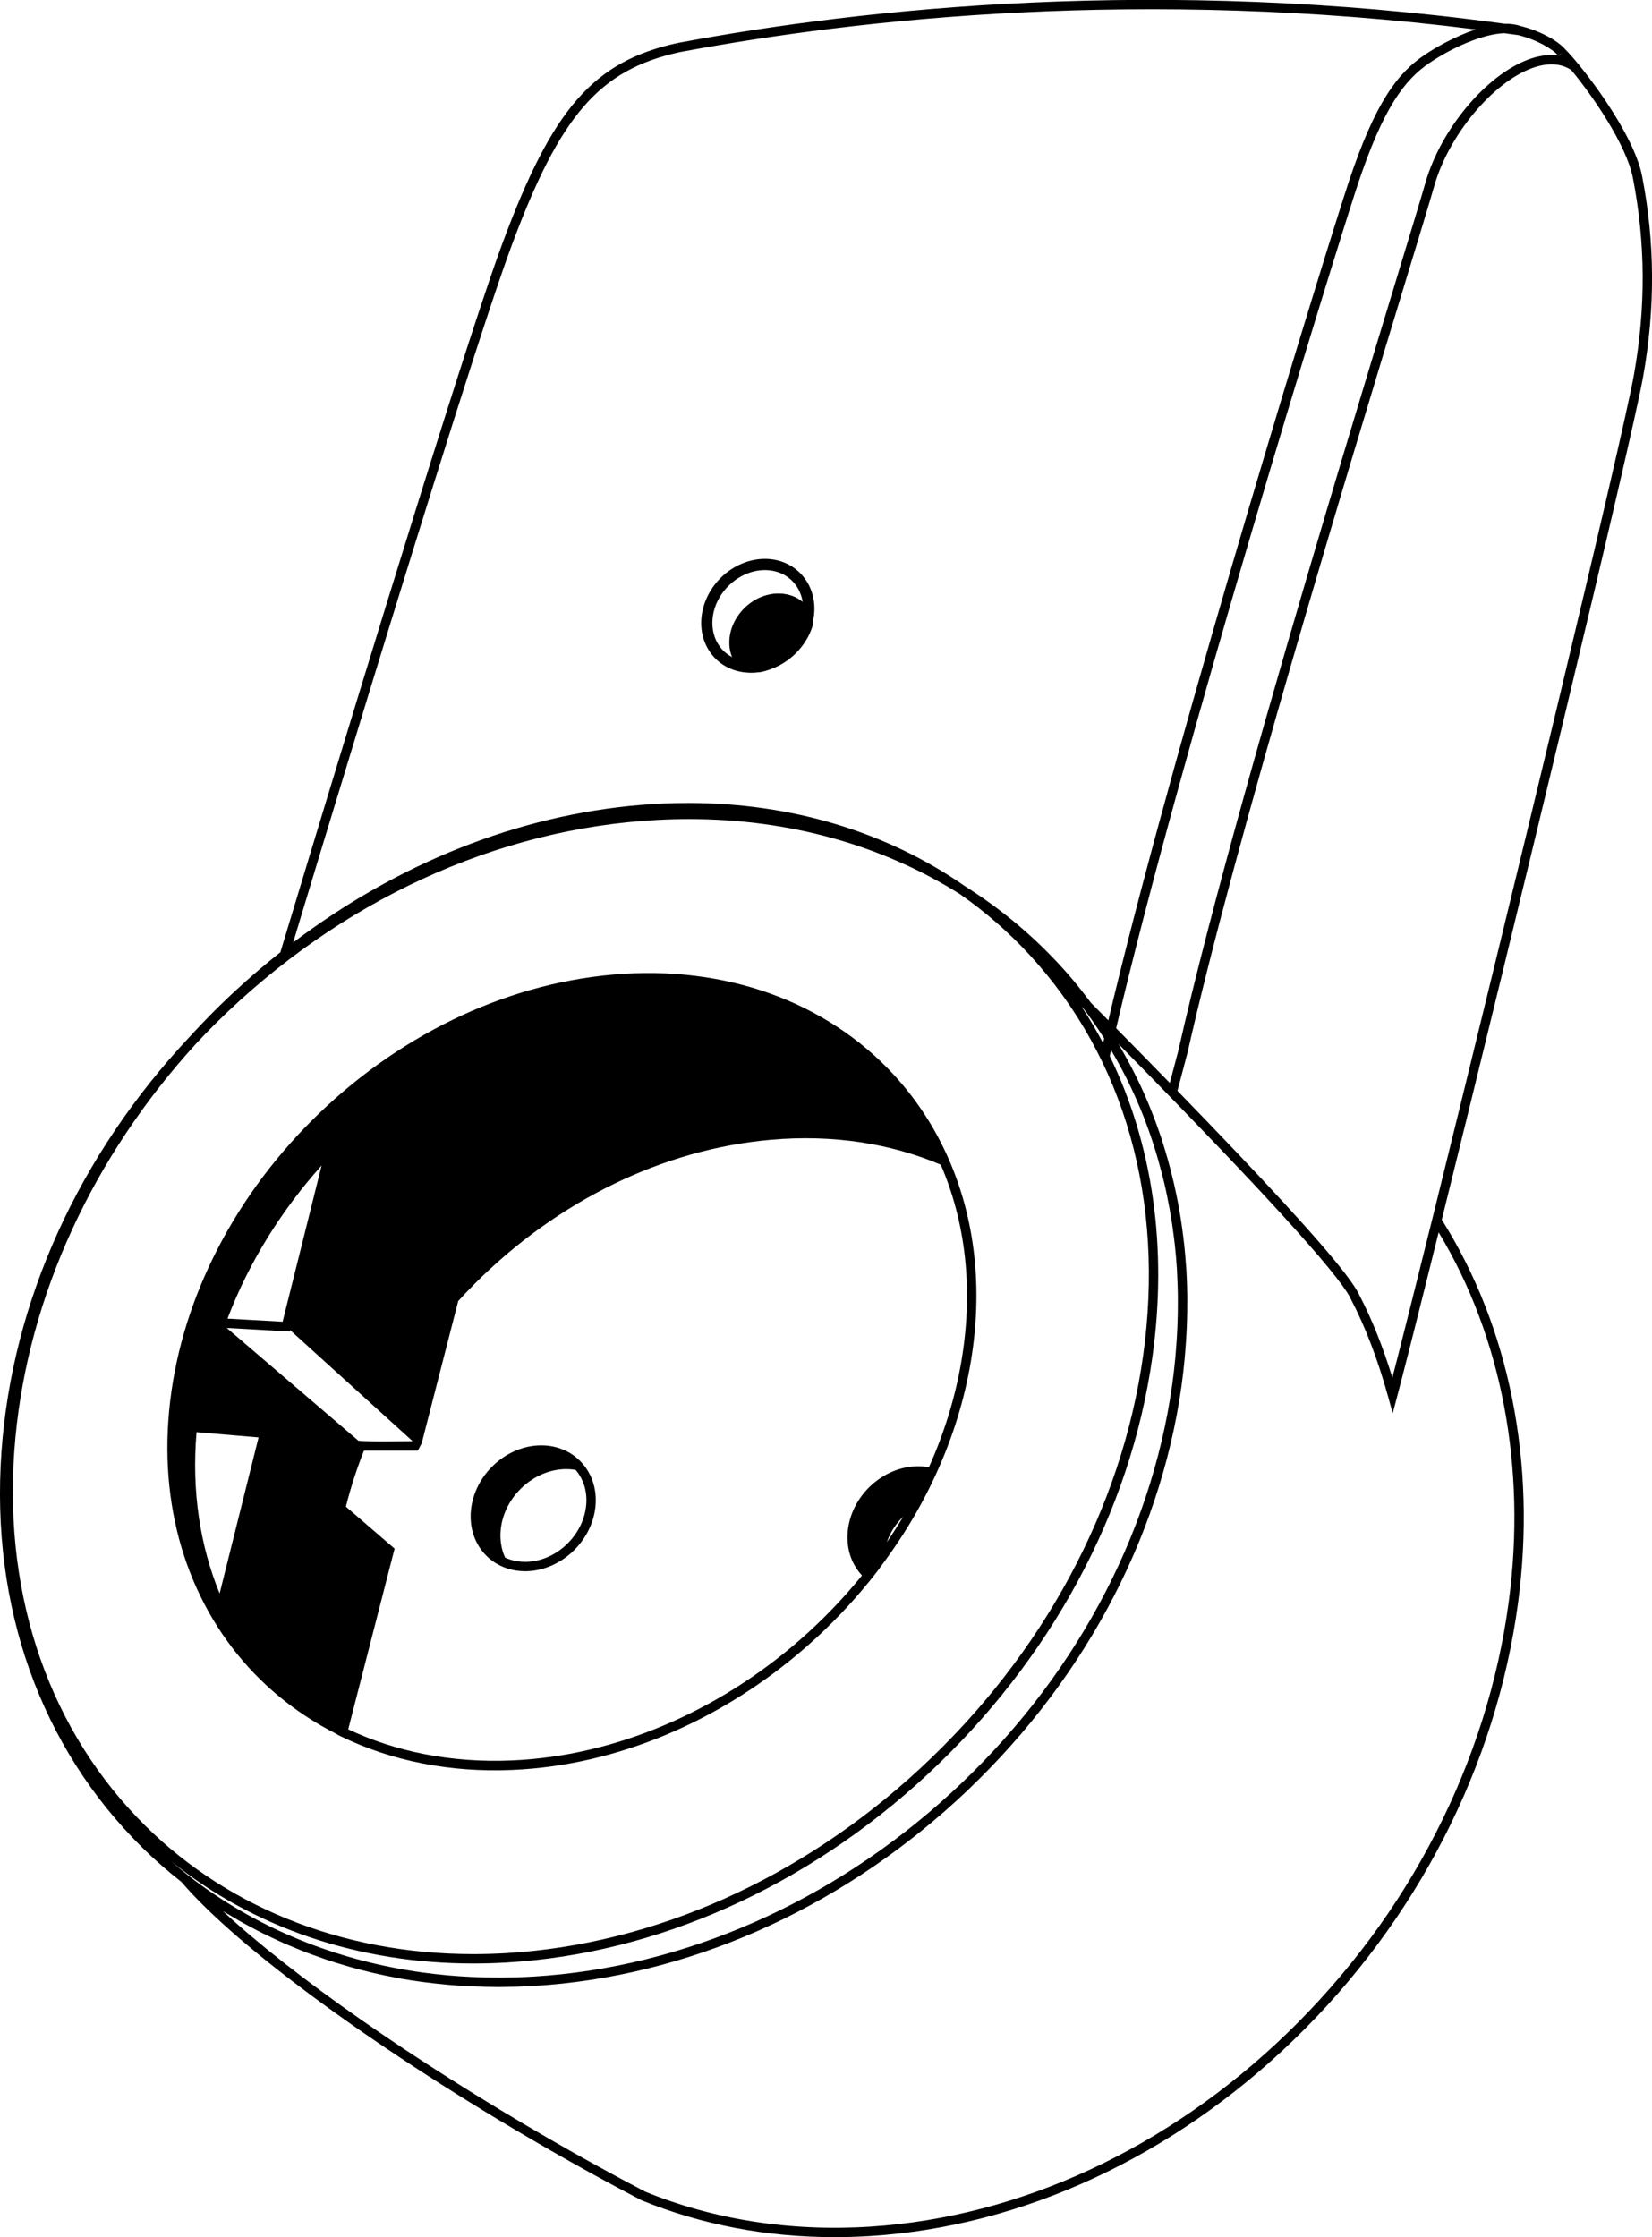 <?xml version="1.0" encoding="utf-8"?>
<!-- Generator: Adobe Illustrator 17.0.0, SVG Export Plug-In . SVG Version: 6.00 Build 0)  -->
<!DOCTYPE svg PUBLIC "-//W3C//DTD SVG 1.1//EN" "http://www.w3.org/Graphics/SVG/1.1/DTD/svg11.dtd">
<svg version="1.1" id="Layer_1" xmlns="http://www.w3.org/2000/svg" xmlns:xlink="http://www.w3.org/1999/xlink" x="0px" y="0px"
	 width="249.659px" height="337.961px" viewBox="0 0 249.659 337.961" enable-background="new 0 0 249.659 337.961"
	 xml:space="preserve">
<g>
	<path d="M107.844,99.196c0.687,0.77,1.537,1.387,2.507,1.805c0.607,0.261,1.26,0.446,1.951,0.543l0.004,0.004l0.104,0.011
		c0.31,0.039,0.627,0.061,0.951,0.064h0.006l0.012,0h0.006h0.006l0.017,0h0.006h0.006h0.006h0.005h0.006h0.005h0.005
		c1.1,0,2.188-0.218,3.215-0.613h0.003c1.052-0.405,2.036-0.999,2.897-1.736l0.041-0.035l0,0l0.04-0.035l0.001,0l0.04-0.035
		l0.001-0.001l0.039-0.034l0.001-0.001l0.039-0.034l0.002-0.002l0.038-0.035l0.002-0.002l0.038-0.034l0.002-0.002l0.037-0.034
		l0.003-0.003l0.037-0.034l0.003-0.003l0.036-0.034l0.003-0.003l0.035-0.034l0.003-0.003l0.035-0.034l0.004-0.004l0.035-0.034
		l0.004-0.004l0.034-0.034l0.004-0.005l0.033-0.034l0.005-0.005l0.033-0.033l0.005-0.005l0.033-0.033l0.005-0.006l0.032-0.033
		l0.006-0.006l0.032-0.033l0.006-0.006l0.031-0.033l0.006-0.006l0.031-0.032l0.006-0.007l0.03-0.032l0.007-0.007l0.03-0.032
		l0.007-0.008l0.029-0.032l0.007-0.008l0.029-0.032l0.008-0.009l0.028-0.032l0.008-0.009l0.028-0.031l0.008-0.009l0.028-0.031
		l0.008-0.009l0.027-0.031l0.009-0.01l0.027-0.031l0.009-0.01l0.026-0.031l0.009-0.011l0.026-0.031l0.009-0.011l0.025-0.031
		l0.009-0.011l0.025-0.03l0.01-0.012l0.024-0.03l0.01-0.012l0.024-0.03l0.01-0.013l0.024-0.03l0.01-0.013l0.023-0.03l0.01-0.013
		l0.023-0.029l0.01-0.014l0.023-0.029l0.011-0.014l0.022-0.029l0.011-0.014l0.022-0.028l0.011-0.015l0.021-0.028l0.011-0.016
		l0.021-0.028l0.012-0.016l0.02-0.028l0.012-0.016l0.02-0.028l0.012-0.016l0.02-0.028l0.012-0.017l0.019-0.027l0.012-0.017
		l0.019-0.027l0.013-0.018l0.018-0.027l0.012-0.018l0.018-0.027l0.013-0.019l0.031-0.045l0.018-0.026l0.013-0.019l0.017-0.026
		l0.013-0.02l0.017-0.026l0.013-0.02l0.016-0.026l0.013-0.02l0.016-0.025l0.013-0.021l0.016-0.025l0.014-0.021l0.015-0.025
		l0.014-0.022l0.015-0.024l0.014-0.022l0.015-0.024l0.013-0.023l0.056-0.094l0.014-0.023l0.014-0.024l0.013-0.021l0.014-0.024
		l0.012-0.021l0.015-0.025l0.012-0.02l0.014-0.026l0.012-0.021l0.014-0.026l0.011-0.02l0.015-0.026l0.011-0.02l0.014-0.027
		l0.01-0.019l0.014-0.027l0.01-0.019l0.015-0.027l0.01-0.019l0.015-0.028l0.009-0.018l0.014-0.029l0.048-0.094l0.009-0.017
		l0.015-0.03l0.008-0.017l0.015-0.031l0.008-0.017l0.015-0.031l0.008-0.016l0.015-0.032l0.007-0.016l0.015-0.033l0.022-0.048
		l0.007-0.015l0.015-0.033l0.049-0.111l0.015-0.035l0.006-0.014l0.015-0.035l0.006-0.013l0.015-0.035l0.005-0.013l0.015-0.036
		l0.005-0.013l0.073-0.185l0.004-0.011l0.015-0.039c0.038-0.1,0.074-0.2,0.109-0.301l0.003-0.008
		c0.045-0.132,0.087-0.265,0.126-0.399l0.002-0.005l0.013-0.046c0.039-0.138,0.075-0.275,0.109-0.415l0.001-0.002l0.035-0.156h0
		c0.027-0.122,0.051-0.244,0.073-0.367l0.044-0.249l-0.003-0.007c0.163-1.104,0.113-2.169-0.12-3.151
		c-0.259-1.089-0.746-2.083-1.42-2.925c-0.684-0.854-1.559-1.546-2.579-2.019c-0.973-0.451-2.076-0.702-3.266-0.702
		c-1.175,0-2.329,0.246-3.408,0.689c-1.111,0.456-2.14,1.122-3.023,1.943c-0.867,0.805-1.599,1.764-2.142,2.823
		c-0.527,1.027-0.877,2.148-1,3.314c-0.122,1.153-0.014,2.247,0.285,3.237C106.618,97.478,107.147,98.416,107.844,99.196z
		 M107.697,93.369c0.101-0.954,0.388-1.873,0.822-2.719c0.45-0.877,1.062-1.676,1.792-2.354c0.738-0.685,1.594-1.24,2.514-1.618
		c0.872-0.358,1.809-0.557,2.767-0.557c0.942,0,1.805,0.194,2.558,0.543c0.78,0.361,1.449,0.89,1.971,1.543
		c0.514,0.642,0.888,1.408,1.089,2.256c0.037,0.154,0.068,0.311,0.093,0.471c-0.353-0.288-0.744-0.533-1.165-0.729
		c-0.75-0.347-1.598-0.54-2.512-0.54c-0.899,0-1.782,0.188-2.608,0.528c-0.848,0.348-1.632,0.856-2.306,1.481
		c-0.661,0.613-1.218,1.344-1.633,2.153c-0.403,0.784-0.67,1.641-0.764,2.532c-0.094,0.885-0.01,1.723,0.219,2.484v0.003
		c0.046,0.152,0.098,0.3,0.155,0.446c-0.61-0.311-1.146-0.725-1.588-1.22c-0.528-0.592-0.933-1.312-1.177-2.121
		C107.685,95.162,107.599,94.29,107.697,93.369z"/>
	<path d="M248.16,26.606c-1.301-6.682-9.253-16.831-11.601-19.141l-0.001,0.001c-1.237-1.416-3.953-2.837-6.798-3.545l0,0.002
		c-0.713-0.249-1.513-0.345-2.362-0.328C175.182-3.537,130.679,1.204,102.386,6.5l0.13,0.697l-0.152-0.692
		c-12.681,2.79-18.851,9.841-26.404,30.179c-0.163,0.439-0.338,0.92-0.521,1.429c-0.078,0.216-0.157,0.44-0.238,0.669
		c-0.103,0.289-0.208,0.588-0.316,0.896c-0.122,0.347-0.247,0.707-0.375,1.077c-0.184,0.533-0.373,1.083-0.571,1.663
		C66.56,64.092,50.37,117.372,42.751,142.606c-0.117,0.388-0.232,0.768-0.345,1.143c-0.011,0.036-0.022,0.073-0.033,0.109
		c-3.601,2.849-7.074,5.938-10.385,9.271c-1.169,1.177-2.305,2.376-3.415,3.592c-16.713,17.838-26.743,39.9-28.35,62.587
		c-1.659,23.427,5.914,44.68,21.323,59.844c1.862,1.832,3.828,3.543,5.875,5.149l0.001,0.002
		c8.557,10.03,30.153,25.777,55.018,40.119c4.862,2.804,9.721,5.475,14.501,7.966c9.08,3.699,18.904,5.574,29.199,5.574
		c1.796,0,3.627-0.059,5.443-0.174c22.984-1.46,45.688-11.98,63.928-29.624c18.587-17.978,30.627-41.413,33.902-65.991
		c2.816-21.125-1.281-41.676-11.523-57.918c10.63-42.853,28.633-117.321,30.421-127.322
		C250.165,46.568,250.116,36.648,248.16,26.606z M235.632,8.406c-0.024-0.004-0.049-0.006-0.073-0.009l0.503-0.427L235.632,8.406z
		 M235.481,8.387c-1.363-0.186-2.859-0.003-4.447,0.578c-6.433,2.354-13.291,10.544-15.615,18.646
		c-0.709,2.475-2.311,7.736-4.526,15.018c-2.083,6.845-4.73,15.541-7.639,25.228c-0.836,2.782-1.694,5.654-2.566,8.579
		c-8.234,27.633-17.763,60.746-22.594,82.227c-0.009,0.037-0.044,0.174-0.097,0.378c-0.007,0.026-0.011,0.042-0.019,0.071
		c-0.002,0.008-0.005,0.019-0.007,0.027c-0.203,0.773-0.624,2.358-1.048,3.959l-0.133,0.503c-2.744-2.816-5.481-5.603-8.11-8.267
		c9.583-40.993,32.459-115.065,36.29-126.786c0.061-0.187,0.119-0.362,0.171-0.519c3.942-11.904,7.2-16.01,10.879-18.512
		c3.418-2.326,8.069-4.382,11.308-4.501c0.708,0.097,1.412,0.188,2.124,0.289C232.262,6.012,234.592,7.378,235.481,8.387z
		 M170.321,163.053c0.423,0.852,0.828,1.713,1.217,2.581c0.083,0.186,0.164,0.374,0.246,0.561c0.384,0.877,0.756,1.76,1.105,2.653
		c0.037,0.095,0.071,0.193,0.107,0.288c1.022,2.65,1.88,5.37,2.592,8.145c0.129,0.505,0.262,1.008,0.381,1.517
		c0.148,0.63,0.281,1.265,0.413,1.9c0.13,0.631,0.254,1.264,0.369,1.9c0.103,0.569,0.204,1.14,0.294,1.713
		c0.123,0.783,0.229,1.572,0.329,2.363c0.057,0.452,0.123,0.901,0.172,1.355c0.135,1.249,0.246,2.506,0.323,3.773
		c0.015,0.247,0.018,0.497,0.031,0.744c0.055,1.054,0.093,2.113,0.107,3.179c0.006,0.431,0.001,0.865,0,1.298
		c-0.002,0.901-0.016,1.805-0.046,2.714c-0.016,0.463-0.034,0.926-0.057,1.39c-0.046,0.93-0.111,1.865-0.188,2.802
		c-0.034,0.417-0.061,0.832-0.101,1.249c-0.128,1.342-0.279,2.688-0.47,4.042c-3.231,22.968-15.118,44.875-33.468,61.687
		c-18.001,16.491-40.391,26.324-63.045,27.688c-0.859,0.052-1.722,0.089-2.582,0.116c-0.468,0.014-0.933,0.017-1.4,0.024
		c-0.386,0.006-0.773,0.016-1.157,0.017c-0.243,0-0.485-0.007-0.729-0.008c-0.921-0.005-1.839-0.027-2.752-0.062
		c-0.305-0.012-0.611-0.022-0.916-0.037c-1.108-0.055-2.212-0.126-3.308-0.224c-0.116-0.01-0.231-0.024-0.347-0.034
		c-1.146-0.107-2.286-0.234-3.418-0.388c-0.035-0.005-0.069-0.009-0.104-0.013c-12.281-1.686-23.622-6.117-33.191-12.964
		c-0.034-0.025-0.069-0.049-0.104-0.073c-1.641-1.179-3.22-2.442-4.752-3.762c12.371,9.991,28.276,15.43,45.651,15.43
		c1.669,0,3.374-0.051,5.064-0.15c22.672-1.333,45.217-11.386,63.481-28.308c18.688-17.315,30.791-39.729,34.08-63.11
		c2.332-16.574,0.054-32.189-6.435-45.508c0.066-0.295,0.134-0.597,0.202-0.896c0.761,1.294,1.49,2.603,2.165,3.938
		C170.162,162.74,170.243,162.896,170.321,163.053z M32.649,154.553c18.705-18.496,42.409-29.394,66.745-30.688
		c1.584-0.084,3.182-0.127,4.748-0.127c15.154,0,29.179,3.947,40.924,11.333c3.833,2.672,7.374,5.755,10.571,9.228
		c14.338,15.575,20.414,37.079,17.11,60.552c-3.242,23.06-15.189,45.174-33.639,62.269c-18.024,16.698-40.256,26.618-62.601,27.933
		c-1.663,0.098-3.339,0.146-4.981,0.146c-20.022,0-38.061-7.326-50.792-20.63C6.751,259.96,0.215,239.566,2.331,217.145
		c2.021-21.409,11.667-42.354,27.295-59.474C30.613,156.618,31.615,155.575,32.649,154.553z M166.867,156.872l-0.001,0.005
		l0.001,0.002c-0.054,0.235-0.109,0.474-0.162,0.706c-0.993-1.882-2.069-3.717-3.235-5.497c0.098,0.099,0.199,0.201,0.297,0.3
		C164.856,153.848,165.9,155.337,166.867,156.872z M102.652,7.893c27.433-5.134,70.156-9.747,120.369-3.443
		c-3.028,1.007-6.021,2.686-7.8,3.896c-3.917,2.665-7.359,6.956-11.428,19.239c-3.303,9.974-25.185,80.695-35.436,122.983
		c-0.065,0.269-0.132,0.542-0.196,0.808c-0.04,0.166-0.078,0.328-0.118,0.493c-0.132,0.551-0.263,1.099-0.391,1.639
		c-0.003,0.011-0.005,0.022-0.008,0.034c-0.048,0.202-0.094,0.4-0.141,0.601l-0.002-0.002l-0.002,0.008
		c-0.881-0.892-1.762-1.781-2.64-2.668c-1.246-1.668-2.545-3.302-3.945-4.869c-4.442-4.97-9.509-9.226-15.073-12.728
		c-11.755-8.186-26.184-12.583-41.836-12.583c-2.354,0-4.76,0.101-7.152,0.299c-18.542,1.538-36.742,8.817-52.554,20.788
		c0.135-0.447,0.273-0.903,0.413-1.367c0.382-1.264,0.783-2.59,1.2-3.968c0.168-0.556,0.339-1.121,0.513-1.695
		c0.151-0.499,0.304-1.004,0.459-1.516c0.736-2.43,1.513-4.992,2.325-7.664c0.036-0.119,0.073-0.241,0.11-0.361
		c7.745-25.494,18.475-60.454,24.707-79.201c0.718-2.161,1.376-4.105,1.964-5.796c0.008-0.023,0.017-0.048,0.025-0.072
		c0.219-0.631,0.428-1.222,0.626-1.78c0.016-0.046,0.034-0.096,0.05-0.142c0.213-0.596,0.414-1.147,0.601-1.651
		C84.632,17.404,90.56,10.558,102.652,7.893z M228.009,241.985c-3.234,24.263-15.125,47.404-33.483,65.159
		c-17.998,17.41-40.384,27.79-63.032,29.229c-12.013,0.762-23.563-1.041-33.958-5.271c-4.702-2.454-9.543-5.115-14.388-7.91
		c-20.67-11.922-39.047-24.794-49.467-34.49c0.378,0.235,0.77,0.45,1.152,0.678c0.503,0.301,1.005,0.603,1.516,0.892
		c0.505,0.285,1.019,0.556,1.531,0.829c0.552,0.295,1.103,0.592,1.664,0.873c0.512,0.256,1.032,0.498,1.551,0.743
		c0.565,0.267,1.127,0.536,1.7,0.789c0.575,0.254,1.159,0.491,1.742,0.731c0.518,0.213,1.033,0.432,1.557,0.634
		c0.707,0.273,1.424,0.525,2.141,0.778c0.404,0.142,0.804,0.292,1.211,0.427c0.895,0.299,1.8,0.573,2.708,0.839
		c0.238,0.07,0.473,0.147,0.713,0.214c1.08,0.306,2.17,0.585,3.267,0.845c0.084,0.02,0.166,0.043,0.25,0.063
		c1.163,0.271,2.336,0.515,3.516,0.734c0.046,0.008,0.091,0.019,0.136,0.027c0.182,0.033,0.361,0.077,0.543,0.109
		c1.026,0.181,2.063,0.335,3.104,0.477c0.064,0.009,0.129,0.016,0.193,0.025c1.11,0.149,2.227,0.276,3.352,0.381
		c0.153,0.014,0.304,0.032,0.457,0.045c1.101,0.097,2.209,0.17,3.321,0.225c0.32,0.016,0.642,0.026,0.964,0.039
		c0.92,0.035,1.843,0.056,2.77,0.062c0.18,0.001,0.357,0.012,0.537,0.012c0.074,0,0.15-0.003,0.225-0.003
		c0.383-0.001,0.767-0.012,1.151-0.018c0.479-0.007,0.955-0.01,1.435-0.025c0.875-0.027,1.751-0.066,2.629-0.119
		c22.978-1.383,45.678-11.347,63.917-28.057c18.593-17.033,30.637-39.241,33.915-62.534c0.192-1.366,0.344-2.724,0.474-4.078
		c0.04-0.415,0.069-0.828,0.103-1.242c0.079-0.961,0.144-1.919,0.192-2.874c0.022-0.447,0.043-0.894,0.058-1.339
		c0.034-0.99,0.049-1.976,0.05-2.958c0-0.357,0.008-0.716,0.004-1.073c-0.016-1.311-0.057-2.615-0.133-3.91
		c-0.017-0.287-0.047-0.569-0.066-0.855c-0.069-0.999-0.152-1.995-0.257-2.984c-0.053-0.501-0.117-0.999-0.179-1.497
		c-0.095-0.763-0.201-1.522-0.318-2.278c-0.086-0.559-0.174-1.118-0.271-1.673c-0.12-0.676-0.255-1.346-0.392-2.016
		c-0.507-2.494-1.135-4.94-1.878-7.339c-0.105-0.337-0.205-0.676-0.314-1.011c-0.268-0.823-0.554-1.638-0.849-2.448
		c-0.096-0.263-0.194-0.524-0.293-0.786c-0.331-0.877-0.673-1.748-1.037-2.61c-0.007-0.016-0.015-0.033-0.022-0.049
		c-1.206-2.848-2.595-5.606-4.154-8.27c-0.078-0.134-0.148-0.271-0.227-0.404c6.786,6.891,14.206,14.521,20.485,21.221
		c0.429,0.458,0.845,0.904,1.25,1.34c0.06,0.065,0.121,0.13,0.181,0.194c7.727,8.314,11.171,12.542,12.548,14.645
		c0.025,0.039,0.052,0.079,0.076,0.116c0.091,0.141,0.17,0.27,0.241,0.392c0.119,0.205,0.229,0.403,0.304,0.568l0,0
		c0.006,0.012,0.013,0.026,0.018,0.038c2.188,4.183,4.082,9.142,5.633,14.741l0.697,2.52l0.67-2.527
		c0.434-1.635,1.016-3.886,1.732-6.701c0.068-0.266,0.139-0.547,0.209-0.822c0.051-0.203,0.102-0.401,0.155-0.609
		c0.115-0.453,0.233-0.921,0.354-1.397c0.001-0.004,0.002-0.008,0.003-0.012c1.083-4.28,2.376-9.45,3.82-15.261
		C226.953,201.944,230.713,221.69,228.009,241.985z M246.917,56.683c-1.769,9.887-19.414,82.898-30.075,125.912l-0.001-0.002
		l-0.397,1.604c-2.671,10.764-4.728,18.937-6.021,23.932c-1.433-4.693-3.115-8.899-5.005-12.509
		c-0.086-0.192-0.202-0.41-0.341-0.649c-0.075-0.129-0.175-0.281-0.265-0.424c-0.073-0.114-0.137-0.222-0.219-0.344
		c-0.137-0.207-0.3-0.436-0.465-0.668c-0.05-0.07-0.095-0.135-0.147-0.207c-0.202-0.279-0.427-0.579-0.667-0.892
		c-0.017-0.022-0.032-0.042-0.049-0.064c-3.773-4.915-12.125-14.013-25.324-27.586l0.082-0.308l0.001,0l0.381-1.437
		c0.725-2.733,1.046-3.943,1.072-4.064c7.111-31.624,24.442-88.568,32.771-115.934c2.219-7.288,3.821-12.554,4.534-15.04
		c2.175-7.585,8.787-15.528,14.739-17.706c2.342-0.856,4.338-0.76,5.933,0.283c3.331,4.014,8.353,11.359,9.315,16.297
		C248.691,36.744,248.739,46.494,246.917,56.683z"/>
	<path d="M38.435,252.814c1.132,1.175,2.336,2.294,3.607,3.353c1.267,1.057,2.591,2.044,3.965,2.959
		c0.88,0.585,1.777,1.139,2.688,1.66c0.741,0.423,1.502,0.831,2.285,1.223l-0.01,0.038l0.52,0.253
		c3.814,1.853,7.962,3.245,12.384,4.109c4.285,0.838,8.834,1.182,13.593,0.973c7.963-0.349,15.825-2.22,23.238-5.329
		c7.65-3.208,14.832-7.741,21.163-13.285c1.806-1.582,3.543-3.244,5.199-4.978c1.48-1.549,2.898-3.158,4.249-4.82l0.002,0.002
		l0.326-0.409l0.001-0.001l0.07-0.088l0.07-0.088l0.012-0.015l0.012-0.015l0.012-0.015l0.012-0.015l0.012-0.016l0.012-0.015
		l0.012-0.016l0.012-0.015l0.012-0.016l0.013-0.016l0.012-0.016l0.012-0.016l0.268-0.336l-0.002-0.002l0,0l0,0l0.013-0.016h0
		l0.007-0.008l0.018-0.023l0.001-0.002l0.001,0l0.006-0.008l0.006-0.008l0.001-0.001l0.007-0.008l0.006-0.007l0.001-0.001
		l0.012-0.015l0.001-0.002l0.007-0.009l0.005-0.006l0.001-0.002l0.007-0.009l0.005-0.006l0.002-0.002l0.007-0.008l0.005-0.006
		l0.002-0.003l0.007-0.009l0.004-0.005l0.002-0.003l0.007-0.008l0.004-0.005l0.002-0.003l0.007-0.008l0.004-0.005l0.003-0.004
		l0.007-0.009l0.004-0.005l0.003-0.004l0.007-0.008l0.003-0.005l0.003-0.004l0.007-0.009l0.003-0.004l0.003-0.005l0.007-0.009
		l0.003-0.004l0.004-0.005l0.007-0.009l0.003-0.003l0.004-0.006l0.007-0.008l0.002-0.003l0.004-0.006l0.007-0.009l0.002-0.003
		l0.005-0.006l0.007-0.009l0.002-0.002l0.005-0.006l0.007-0.009l0.002-0.002l0.005-0.007l0.007-0.009l0.001-0.001l0.005-0.007
		l0.007-0.009l0.001-0.001l0.006-0.008l0.007-0.009l0.001-0.001l0.006-0.008l0.007-0.009l0,0l0.006-0.008l0.007-0.009l0,0
		l0.007-0.009l0.007-0.009v0l0.007-0.009l0.007-0.008l0,0l0.007-0.009l0.006-0.008l0.001-0.001l0.007-0.009l0.006-0.008l0.001-0.001
		l0.007-0.009l0.006-0.007l0.001-0.002l0.007-0.009l0.005-0.006l0.002-0.003l0.007-0.009l0.003-0.004l0.009-0.012l0.003-0.004
		l0.009-0.012l0.003-0.004l0.009-0.012l0.003-0.004l0.009-0.012l0.003-0.004l0.009-0.012l0.003-0.004l0.009-0.012l0.003-0.004
		l0.009-0.012l0.003-0.004l0.009-0.012l0.003-0.005l0.009-0.012l0.003-0.005l0.009-0.012l0.003-0.004l0.009-0.012l0.003-0.004
		l0.009-0.012l0.004-0.004l0.009-0.012l0.003-0.005l0.009-0.012l0.003-0.004l0.009-0.012l0.003-0.005l0.009-0.012l0.003-0.005
		l0.009-0.012l0.003-0.005l0.009-0.012l0.003-0.005l0.009-0.012l0.003-0.005l0.009-0.012l0.003-0.005l0.009-0.012l0.003-0.004
		l0.009-0.012l0.003-0.005l0.009-0.012l0.003-0.005l0.009-0.012l0.003-0.005l0.009-0.012l0.003-0.004l0.009-0.012l0.003-0.005
		l0.009-0.012l0.003-0.005l0.009-0.012l0.003-0.005l0.009-0.012l0.003-0.005l0.009-0.012l0.003-0.005l0.009-0.012l0.004-0.005
		l0.009-0.012l0.003-0.005l0.009-0.012l0.003-0.005l0.009-0.012l0.003-0.005l0.022-0.029l0.003-0.005l0.009-0.012l0.003-0.005
		l0.035-0.046l0.003-0.005l0.009-0.012l0.003-0.005l0.009-0.012l0.003-0.005l0.009-0.012l0.016-0.022l0.009-0.012l0.003-0.005
		l0.009-0.012l0.003-0.005l0.009-0.012l0.016-0.022l0.009-0.012l0.025-0.034l0.003-0.005l0.009-0.012l0.016-0.022l0.009-0.012
		l0.029-0.039l0.009-0.012l0.016-0.022l0.009-0.012l0.029-0.039l0.009-0.012l0.025-0.034l0.102-0.138l0.017-0.023
		c1.044-1.414,2.044-2.867,2.995-4.357c0.981-1.538,1.903-3.102,2.759-4.684c0.39-0.721,0.761-1.434,1.112-2.138
		c0.34-0.681,0.684-1.402,1.033-2.163c1.268-2.766,2.359-5.609,3.255-8.514c0.877-2.844,1.568-5.75,2.053-8.702
		c0.905-5.502,1.041-10.816,0.484-15.846c-0.575-5.194-1.891-10.089-3.862-14.581c-1.035-2.36-2.252-4.609-3.637-6.732
		c-1.392-2.134-2.953-4.139-4.668-5.998c-5.038-5.462-11.43-9.678-18.789-12.299c-7.088-2.524-15.074-3.568-23.612-2.821
		c-8.474,0.742-16.654,3.135-24.224,6.807c-7.926,3.845-15.182,9.095-21.403,15.323c-6.046,6.052-11.093,13.039-14.798,20.586
		c-3.591,7.313-5.921,15.15-6.677,23.17c-0.742,7.858,0.088,15.212,2.223,21.808C30.024,241.816,33.671,247.871,38.435,252.814z
		 M135.358,230.963c-0.434,0.68-0.879,1.354-1.336,2.022c0.148-0.434,0.328-0.857,0.537-1.264c0.494-0.962,1.154-1.844,1.939-2.602
		C136.125,229.74,135.745,230.355,135.358,230.963z M63.145,219.139l0.59-1.126l5.513-21.468c0.371-0.407,0.768-0.833,1.19-1.276
		c0.445-0.468,0.893-0.927,1.342-1.377c6.109-6.116,13.234-11.272,21.015-15.047c7.415-3.597,15.429-5.942,23.731-6.668
		c4.695-0.411,9.215-0.268,13.5,0.374c4.305,0.645,8.376,1.796,12.151,3.395c1.851,4.292,3.09,8.961,3.639,13.912
		c0.544,4.906,0.411,10.092-0.473,15.464c-0.475,2.887-1.151,5.73-2.009,8.514c-0.822,2.666-1.812,5.278-2.953,7.821l-0.008-0.001
		l-0.005-0.001l-0.003-0.001l-0.008-0.001l-0.007-0.001l-0.001,0l-0.008-0.001l-0.008-0.001l-0.008-0.002l-0.008-0.001l-0.001,0
		l-0.007-0.001l-0.008-0.001l-0.002,0l-0.006-0.001l-0.008-0.001l-0.003-0.001l-0.005-0.001l-0.008-0.001l-0.004-0.001l-0.003-0.001
		l-0.008-0.001l-0.006-0.001l-0.002,0l-0.008-0.001l-0.007-0.001l-0.001,0l-0.008-0.001l-0.008-0.001l-0.008-0.001l-0.008-0.001
		l-0.001,0l-0.007-0.001l-0.008-0.001l-0.003,0l-0.005-0.001l-0.008-0.001l-0.004,0l-0.004-0.001l-0.008-0.001l-0.005-0.001
		l-0.003,0l-0.008-0.002l-0.006-0.001l-0.002,0l-0.008-0.001l-0.007-0.001h-0.001l-0.008-0.001l-0.008-0.001h0l-0.007-0.001
		l-0.008-0.001l-0.002,0l-0.006-0.001l-0.008-0.001l-0.003,0l-0.005-0.001l-0.008-0.001l-0.004-0.001l-0.004-0.001l-0.008-0.001
		l-0.005-0.001l-0.003,0l-0.008-0.001l-0.007-0.001l-0.001,0L140,221.595l-0.008-0.001h0l-0.008-0.001l-0.008-0.001h-0.001
		l-0.007-0.001l-0.008-0.001l-0.002,0l-0.006-0.001l-0.008-0.001l-0.003-0.001l-0.005-0.001l-0.008-0.001l-0.004-0.001l-0.003,0
		l-0.008-0.001l-0.006-0.001l-0.003,0l-0.008-0.001l-0.007-0.001l-0.001,0l-0.008-0.001l-0.008-0.001
		c-0.368-0.046-0.744-0.069-1.126-0.069c-1.301,0-2.579,0.272-3.773,0.762c-1.233,0.506-2.375,1.246-3.357,2.157
		c-0.964,0.895-1.777,1.959-2.38,3.135c-0.585,1.139-0.971,2.381-1.108,3.673c-0.135,1.275-0.015,2.482,0.315,3.577
		c0.347,1.151,0.929,2.182,1.694,3.039l-0.002,0.001l0.002,0.003l0.002,0.003l0,0.001l0.002,0.002l0.002,0.003l0.001,0.001
		l0.001,0.001l0.002,0.002l0.001,0.002l0.001,0.001l0.002,0.003l0.002,0.002l0.002,0.003l0.002,0.003l0.001,0l0.002,0.002
		l0.002,0.003l0.001,0.001l0.001,0.001l0.002,0.002l0,0.001l0.002,0.002l0,0.001l0.002,0.002l0.002,0.002v0l0.002,0.002l0.002,0.003
		l0,0l0.002,0.002l0.002,0.003l0.001,0.001l0.001,0.001l0.004,0.004l0.001,0.001l0.002,0.003l0.002,0.002v0l0.002,0.002l0.002,0.003
		l0,0l0.002,0.002l0.002,0.003l0.001,0.001l0.001,0.001l0.002,0.002l0.002,0.002l0.001,0.001l0.002,0.002l0.002,0.002v0l0.002,0.003
		l0.002,0.002l0,0l0.002,0.002l0.002,0.003l0.001,0.001l0.001,0.001l0.002,0.002l0.001,0.001l0.001,0.001l0.002,0.003l0.002,0.002
		l0,0l0.002,0.002l0.002,0.002l0,0l0.002,0.002l0.002,0.003l0.001,0l0.001,0.002l0.002,0.002l0.001,0.001l0.001,0.001l0.002,0.002
		l0.002,0.002l0,0l0.002,0.002l0.002,0.003l0.002,0.002l0.002,0.002l0,0l0.001,0.002l0.002,0.002l0.001,0.001l0.001,0.001
		l0.002,0.002l0.002,0.002l0,0.001l0.002,0.002c-1.339,1.651-2.746,3.248-4.211,4.783c-1.633,1.71-3.338,3.343-5.105,4.89
		c-6.211,5.439-13.263,9.888-20.781,13.041c-7.269,3.049-14.966,4.883-22.75,5.225c-4.638,0.204-9.076-0.132-13.26-0.95
		c-4.109-0.803-7.97-2.072-11.534-3.75l0.518-2.018l6.382-24.852l0.109-0.424l-0.33-0.285l-7.028-6.06
		c0.37-1.487,0.798-2.97,1.277-4.444c0.442-1.358,0.927-2.699,1.451-4.021h0.069H62.9H63.145z M40.537,186.805
		c2.355-3.788,5.061-7.387,8.066-10.739l-5.892,23.599l-8.33-0.464C36.01,194.909,38.082,190.755,40.537,186.805z M43.218,201.109
		l0.584,0.033l0.05-0.199l13.203,11.967l5.301,4.805l-0.002,0.007c-2.689,0-5.506,0.121-8.179-0.069l-0.062-0.052l-12.482-10.687
		l-7.362-6.303L43.218,201.109z M29.703,216.349l9.373,0.798l-5.886,23.577C30.239,233.531,28.943,225.278,29.703,216.349z"/>
	<path d="M73.189,234.693c0.462,0.518,0.992,0.973,1.577,1.352c0.58,0.376,1.214,0.68,1.891,0.9
		c0.419,0.136,0.861,0.241,1.324,0.313c0.458,0.07,0.92,0.107,1.381,0.107c1.219,0,2.424-0.241,3.56-0.679
		c1.171-0.451,2.263-1.109,3.218-1.927c0.971-0.831,1.815-1.834,2.466-2.958c0.626-1.081,1.075-2.275,1.29-3.536
		c0.199-1.164,0.182-2.292-0.021-3.343c-0.212-1.096-0.627-2.11-1.214-2.998c-0.053-0.081-0.122-0.179-0.206-0.294
		c-0.082-0.113-0.156-0.21-0.219-0.289c-0.752-0.939-1.715-1.701-2.837-2.221c-1.072-0.497-2.288-0.773-3.602-0.773
		c-1.301,0-2.579,0.272-3.773,0.762c-1.233,0.506-2.375,1.246-3.357,2.157c-0.964,0.895-1.777,1.959-2.38,3.135
		c-0.584,1.139-0.971,2.381-1.108,3.673c-0.135,1.275-0.015,2.482,0.315,3.577C71.841,232.804,72.424,233.835,73.189,234.693z
		 M75.679,231.023c0.259-2.448,1.483-4.706,3.267-6.362c1.806-1.675,4.176-2.728,6.648-2.728c0.48,0,0.945,0.04,1.392,0.116
		c0.05,0.059,0.1,0.118,0.148,0.179c0.073,0.091,0.134,0.17,0.18,0.234c0.044,0.061,0.101,0.143,0.168,0.244
		c0.484,0.732,0.828,1.572,1.004,2.483c0.172,0.888,0.185,1.845,0.015,2.839c-0.186,1.093-0.576,2.128-1.118,3.065
		c-0.57,0.984-1.31,1.864-2.161,2.592c-0.84,0.718-1.791,1.294-2.804,1.683c-0.97,0.373-2.003,0.579-3.056,0.579
		c-0.412,0-0.801-0.029-1.165-0.085c-0.376-0.058-0.745-0.147-1.103-0.263c-0.261-0.085-0.514-0.184-0.756-0.296
		C75.764,234.055,75.513,232.596,75.679,231.023z"/>
</g>
<g>
	<path fill="#000000" d="M110.635,99.272c-0.058-0.145-0.111-0.292-0.157-0.443v-0.003c-0.232-0.756-0.317-1.59-0.222-2.469
		c0.095-0.885,0.366-1.738,0.775-2.517c0.42-0.803,0.986-1.53,1.656-2.14c0.683-0.621,1.478-1.127,2.338-1.473
		c0.838-0.337,1.733-0.524,2.645-0.524c0.927,0,1.787,0.192,2.547,0.537c1.299,0.616,2.842,2.715,2.617,4.19l-0.013,0.046
		l-0.002,0.005c-0.04,0.133-0.082,0.266-0.128,0.397l-0.003,0.008c-0.035,0.1-0.071,0.2-0.11,0.299l-0.015,0.038l-0.004,0.011
		l-0.074,0.184l-0.005,0.012l-0.015,0.036l-0.005,0.013l-0.015,0.035l-0.006,0.013l-0.015,0.035l-0.006,0.014l-0.015,0.035
		l-0.05,0.111l-0.015,0.033l-0.007,0.015l-0.022,0.048l-0.015,0.032l-0.008,0.016l-0.015,0.032l-0.008,0.016l-0.015,0.031
		l-0.008,0.017l-0.015,0.031l-0.009,0.017l-0.015,0.03l-0.009,0.017l-0.049,0.094l-0.015,0.029l-0.01,0.018l-0.015,0.028
		l-0.01,0.019l-0.015,0.027l-0.01,0.019l-0.015,0.027l-0.011,0.019l-0.014,0.027l-0.011,0.019L122,96.406l-0.011,0.02l-0.014,0.026
		l-0.012,0.02l-0.014,0.025l-0.012,0.02l-0.015,0.025l-0.012,0.021l-0.014,0.024l-0.013,0.021l-0.014,0.024l-0.014,0.023
		l-0.057,0.094l-0.013,0.022l-0.015,0.024l-0.014,0.022l-0.015,0.024l-0.014,0.022l-0.016,0.025l-0.014,0.021l-0.016,0.025
		l-0.013,0.021l-0.016,0.025l-0.013,0.02l-0.016,0.026l-0.013,0.02l-0.017,0.026l-0.013,0.019l-0.017,0.026l-0.013,0.019
		l-0.018,0.026l-0.031,0.045l-0.013,0.019l-0.019,0.026l-0.012,0.018l-0.019,0.027l-0.013,0.018l-0.019,0.027l-0.012,0.017
		l-0.019,0.027l-0.012,0.017l-0.02,0.028l-0.012,0.016l-0.021,0.028l-0.012,0.016l-0.021,0.028l-0.012,0.016l-0.021,0.028
		l-0.011,0.015l-0.022,0.028l-0.011,0.015l-0.022,0.028l-0.011,0.014l-0.022,0.029l-0.011,0.014l-0.023,0.029l-0.011,0.014
		l-0.023,0.029l-0.011,0.013l-0.023,0.029l-0.011,0.013l-0.024,0.03l-0.01,0.012l-0.024,0.03l-0.01,0.012l-0.025,0.03l-0.01,0.012
		l-0.025,0.03l-0.009,0.011l-0.026,0.031l-0.009,0.011l-0.026,0.03l-0.009,0.011l-0.026,0.03l-0.009,0.01l-0.027,0.031l-0.009,0.01
		l-0.027,0.031l-0.009,0.009l-0.028,0.031l-0.008,0.009l-0.029,0.031l-0.008,0.009l-0.029,0.032l-0.008,0.008l-0.029,0.032
		l-0.008,0.008l-0.03,0.032l-0.007,0.008l-0.031,0.032l-0.007,0.007l-0.031,0.032l-0.006,0.007l-0.031,0.032l-0.006,0.006
		l-0.032,0.033l-0.006,0.006l-0.032,0.032l-0.006,0.006l-0.032,0.033l-0.005,0.006l-0.033,0.033l-0.005,0.005l-0.034,0.033
		l-0.005,0.005l-0.034,0.033l-0.004,0.004l-0.035,0.033l-0.004,0.004l-0.035,0.034l-0.004,0.004l-0.036,0.034l-0.003,0.003
		l-0.036,0.034l-0.003,0.003l-0.037,0.034l-0.003,0.003l-0.037,0.034l-0.003,0.003l-0.037,0.034l-0.002,0.002l-0.038,0.034
		l-0.002,0.002l-0.039,0.034l-0.002,0.002l-0.039,0.034l-0.001,0.001l-0.039,0.034l-0.001,0.001l-0.04,0.035l-0.001,0l-0.041,0.035
		l0,0l-0.041,0.035c-0.874,0.733-1.871,1.322-2.938,1.725h-0.003c-1.042,0.393-1.603,0.61-2.719,0.61h-0.547h-0.005h-0.006h-0.005
		h-0.006h-0.006h-0.006l-0.018,0h-0.006h-0.006l-0.012,0h-0.006C111.851,101.591,110.963,99.926,110.635,99.272"/>
</g>
</svg>
